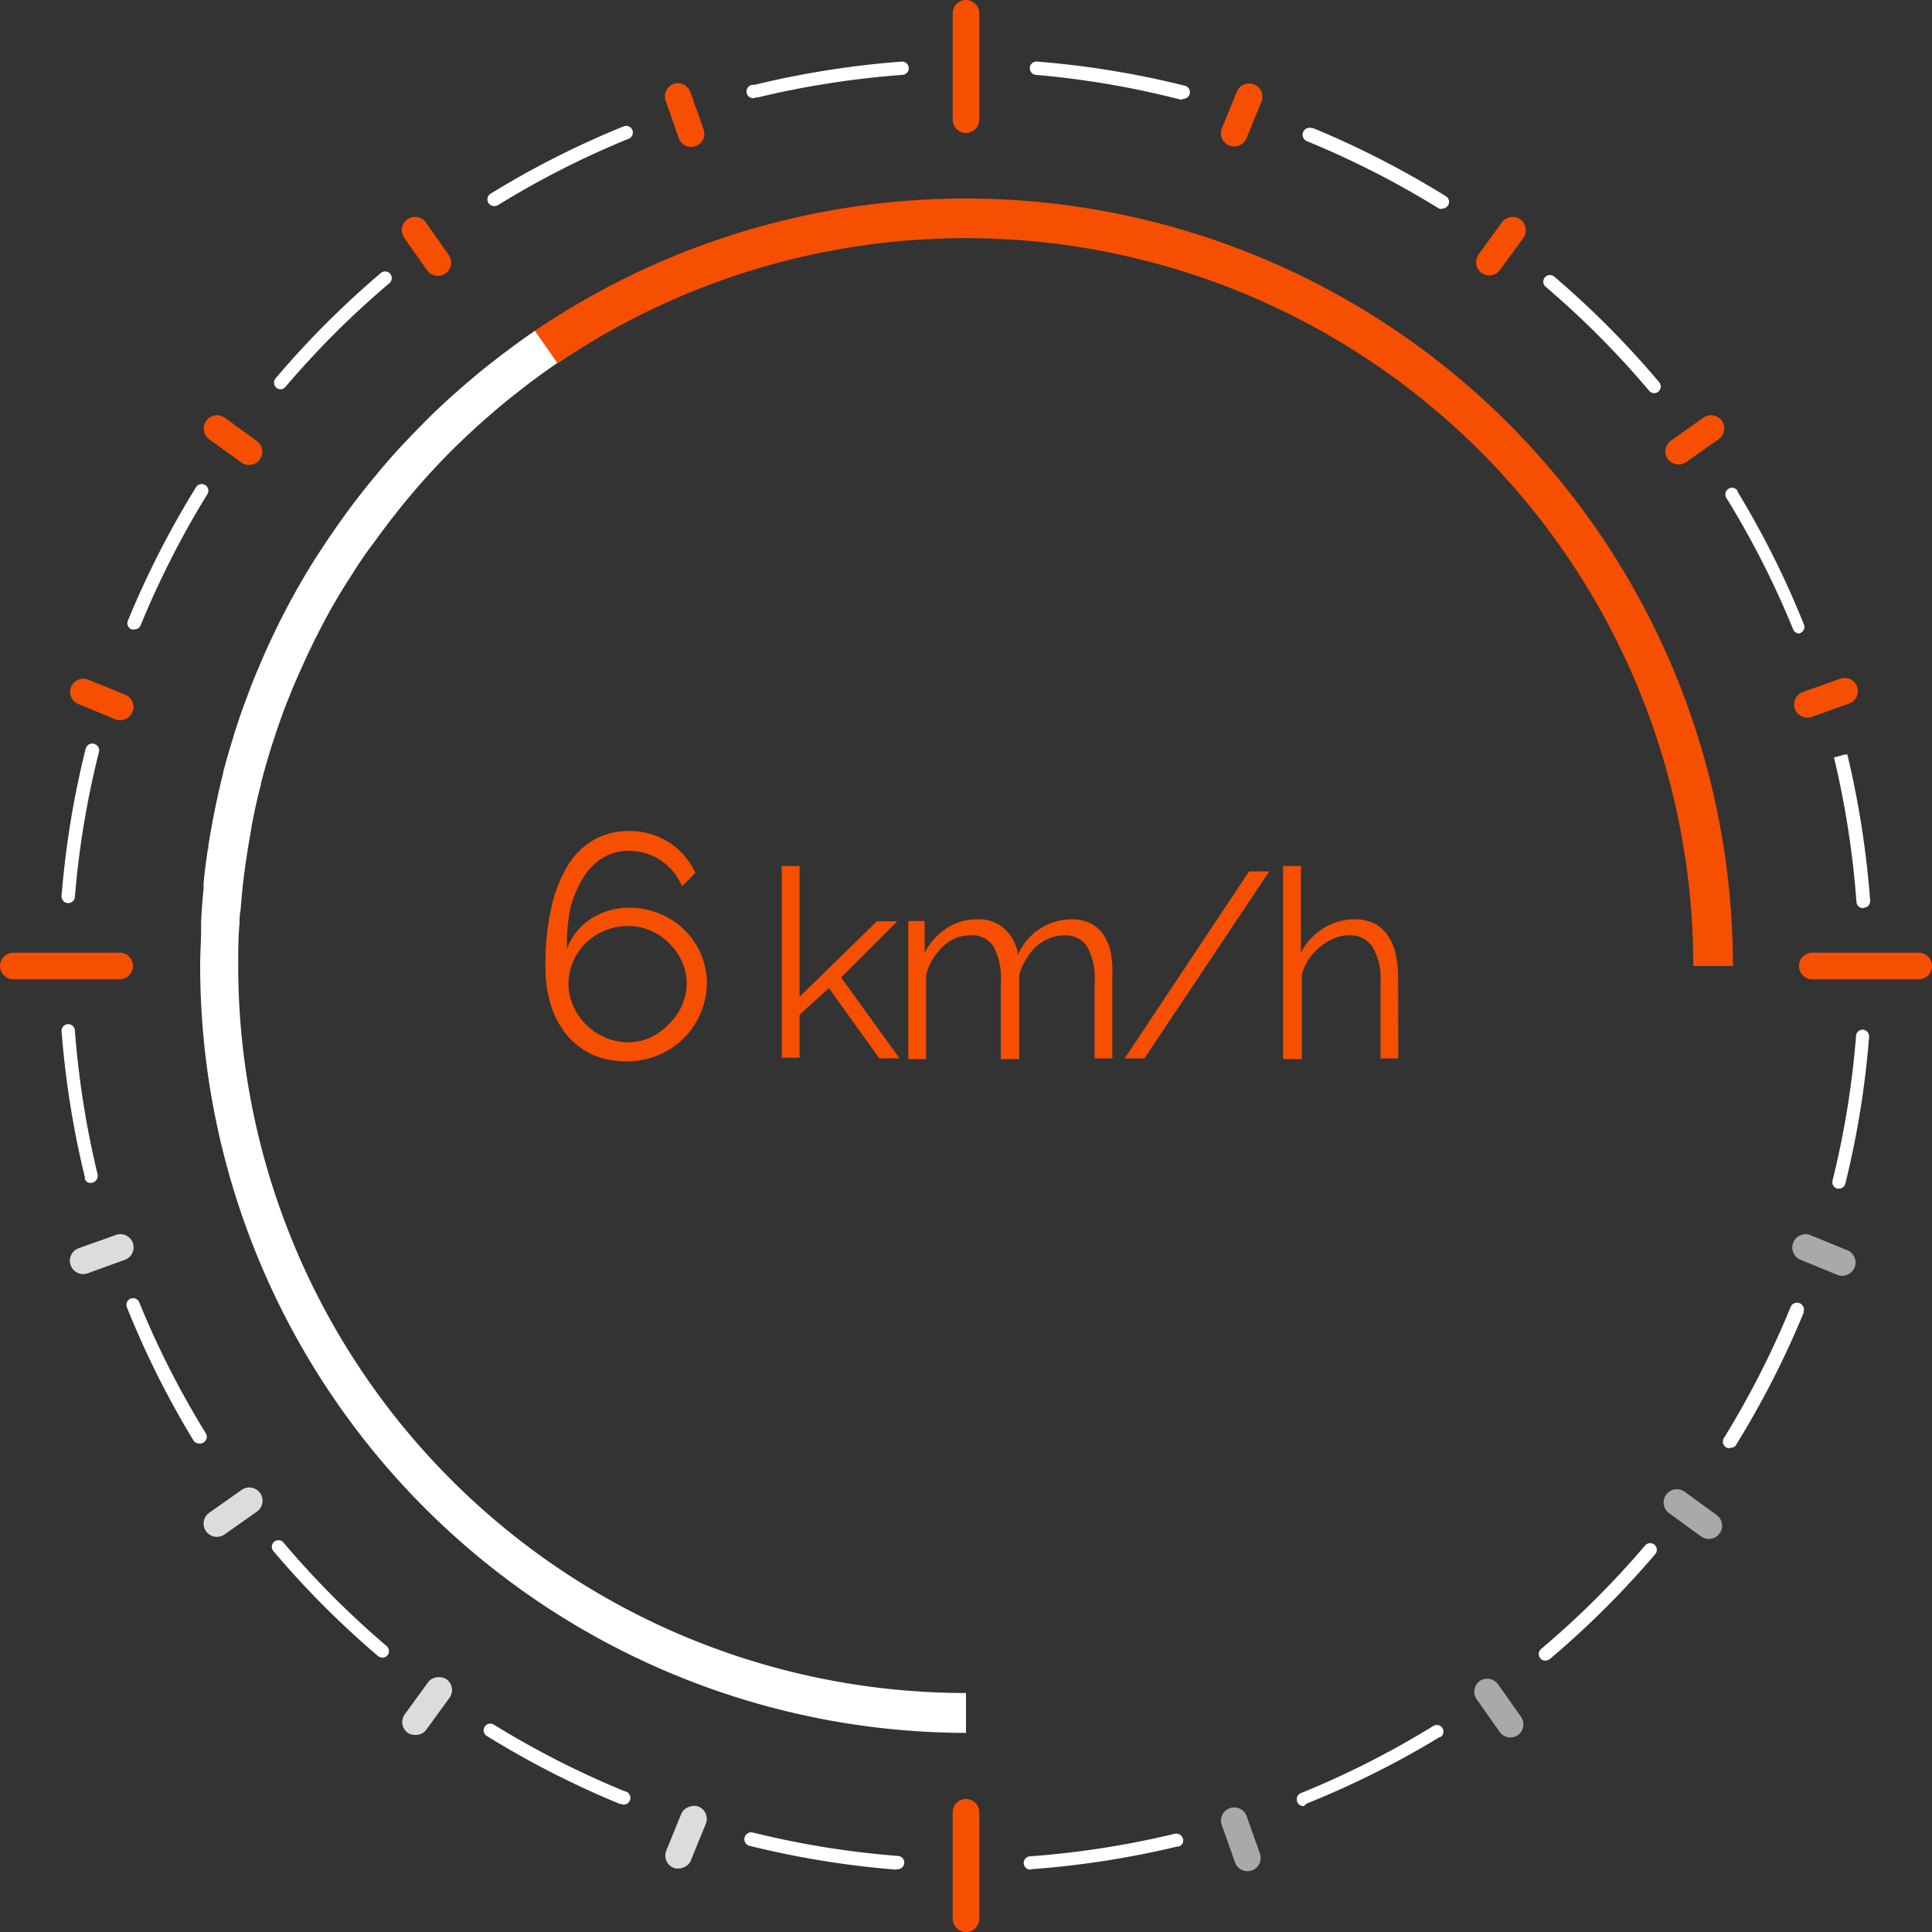 <svg xmlns="http://www.w3.org/2000/svg" width="145.26" height="145.26" viewBox="0 0 145.26 145.26"><rect x="0" y="0" width="145.26" height="145.26" fill="#333333" stroke="none"/><title>speedometer</title><path d="M77.84,140.94a.5.5,0,0,1,0-1,67.85,67.85,0,0,0,10.83-1.69.53.53,0,0,1,.64.36.47.47,0,0,1-.31.59h-.09a68.92,68.92,0,0,1-11,1.71Zm-10.11,0h0a67.89,67.89,0,0,1-11-1.79.51.51,0,1,1,.24-1,67,67,0,0,0,10.89,1.76.5.5,0,0,1,0,1Zm30.71-4.78a.51.51,0,0,1-.19-1,67,67,0,0,0,9.85-5,.5.5,0,0,1,.59.81l-.07,0a68,68,0,0,1-10,5,.51.51,0,0,1-.18.13ZM47.16,136a.49.49,0,0,1-.19,0,68.7,68.7,0,0,1-10-5.11.5.5,0,1,1,.53-.85,67.69,67.69,0,0,0,9.82,5,.51.51,0,1,1-.19,1Zm69.4-10.77a.5.5,0,0,1-.32-.88,67.18,67.18,0,0,0,7.82-7.78.5.5,0,1,1,.76.65,68.1,68.1,0,0,1-7.94,7.9.5.5,0,0,1-.33.1ZM29.11,125a.5.5,0,0,1-.32-.12,68.27,68.27,0,0,1-7.9-7.93.5.5,0,0,1,.76-.64,67.19,67.19,0,0,0,7.79,7.82.5.5,0,0,1-.32.88ZM130.4,109.26a.5.5,0,0,1-.42-.76,67.73,67.73,0,0,0,5-9.81.5.5,0,1,1,1,.29l0,.09a68.76,68.76,0,0,1-5.12,10,.5.5,0,0,1-.39.15ZM15.34,108.9a.5.5,0,0,1-.43-.24,67.77,67.77,0,0,1-5-10,.5.5,0,0,1,.93-.37,67,67,0,0,0,5,9.84.5.5,0,0,1-.16.69h0A.49.49,0,0,1,15.34,108.9Zm123.3-19.16h-.12a.5.5,0,0,1-.37-.6h0a67,67,0,0,0,1.77-10.89.49.49,0,0,1,.52-.46h0a.5.5,0,0,1,.46.54h0a67.86,67.86,0,0,1-1.79,11.05.5.5,0,0,1-.49.36ZM7.19,89.31A.43.43,0,0,1,6.75,89v-.12A68.82,68.82,0,0,1,5,77.91a.5.5,0,1,1,1-.07A67.73,67.73,0,0,0,7.7,88.63a.55.55,0,0,1-.36.66ZM140.45,68.65a.5.5,0,0,1-.5-.46,67.94,67.94,0,0,0-1.69-10.87l1-.26-.49.11.49-.09a69,69,0,0,1,1.72,11,.5.5,0,0,1-.46.54h0ZM5.53,68.27h0A.5.5,0,0,1,5,67.73,67.88,67.88,0,0,1,6.81,56.67a.51.51,0,1,1,1,.24A67,67,0,0,0,6,67.81.5.5,0,0,1,5.53,68.27ZM135.65,48a.5.5,0,0,1-.46-.31,66.93,66.93,0,0,0-5-9.85.5.5,0,1,1,.81-.59l0,.07a68,68,0,0,1,5,10,.5.5,0,0,1-.28.65h0Zm-125.2-.31a.49.49,0,0,1-.19,0A.5.5,0,0,1,10,47l0,0a68.7,68.7,0,0,1,5.11-10,.5.5,0,0,1,.85.53h0a67.69,67.69,0,0,0-5,9.82A.5.5,0,0,1,10.45,47.69ZM124.74,29.93a.5.5,0,0,1-.38-.18,67.09,67.09,0,0,0-7.78-7.82.5.5,0,1,1,.65-.76,68.19,68.19,0,0,1,7.89,7.94.5.5,0,0,1-.38.82ZM21.47,29.64a.5.5,0,0,1-.38-.82A68.33,68.33,0,0,1,29,20.9a.5.5,0,0,1,.65.76h0a67.27,67.27,0,0,0-7.81,7.79A.5.5,0,0,1,21.47,29.64Zm87.27-13.56a.5.5,0,0,1-.26-.08,67.69,67.69,0,0,0-9.81-5A.5.5,0,0,1,99,10l.09,0a68.92,68.92,0,0,1,10,5.13.5.5,0,0,1-.26.92Zm-71.22-.22a.5.5,0,0,1-.26-.93,67.82,67.82,0,0,1,10-5.06.5.5,0,1,1,.38.93,66.74,66.74,0,0,0-9.84,5,.49.49,0,0,1-.27.06Zm51.74-8h-.12A66.91,66.91,0,0,0,78.26,6a.5.5,0,0,1-.46-.54h0A.5.5,0,0,1,78.34,5h0A67.85,67.85,0,0,1,89.39,6.8a.5.5,0,1,1-.12,1h0Zm-32.2-.11a.5.5,0,0,1-.12-1h.15A69,69,0,0,1,68.16,5a.5.5,0,1,1,.07,1A67.94,67.94,0,0,0,57.32,7.7h-.15Z" transform="translate(-0.37 -0.37)" fill="#fff"/><path d="M18.74,53.28l.16-.41Z" transform="translate(-0.37 -0.37)" fill="#f64f01"/><path d="M23.49,43.33l.26-.43Z" transform="translate(-0.37 -0.37)" fill="#f64f01"/><path d="M17.8,56.12l.15-.5Z" transform="translate(-0.37 -0.37)" fill="#f64f01"/><path d="M19.73,50.76l.14-.33Z" transform="translate(-0.37 -0.37)" fill="#f64f01"/><path d="M22.24,45.51l.07-.12Z" transform="translate(-0.37 -0.37)" fill="#f64f01"/><path d="M20.88,48.2l.23-.48Z" transform="translate(-0.37 -0.37)" fill="#f64f01"/><path d="M17.1,58.58v0Z" transform="translate(-0.37 -0.37)" fill="#f64f01"/><path d="M15.36,70.32v-.56A5.2,5.2,0,0,1,15.36,70.32Z" transform="translate(-0.37 -0.37)" fill="#f64f01"/><path d="M18.45,68.78c0,.33-.06.66-.08,1C18.4,69.44,18.43,69.11,18.45,68.78Z" transform="translate(-0.37 -0.37)" fill="#f64f01"/><path d="M15.92,64.47a1,1,0,0,1,.06-.4A1.39,1.39,0,0,1,15.92,64.47Z" transform="translate(-0.37 -0.37)" fill="#f64f01"/><path d="M16.42,61.59l.11-.54Z" transform="translate(-0.37 -0.37)" fill="#f64f01"/><path d="M28.3,36.48l.34-.41Z" transform="translate(-0.37 -0.37)" fill="#f64f01"/><path d="M36.13,28.6l.21-.18Z" transform="translate(-0.37 -0.37)" fill="#f64f01"/><path d="M38.25,26.92l.43-.32Z" transform="translate(-0.37 -0.37)" fill="#f64f01"/><path d="M130.66,73A57.69,57.69,0,0,0,40.59,25.24l1.68,2.47h0A54.7,54.7,0,0,1,127.68,73h3Z" transform="translate(-0.37 -0.37)" fill="#f64f01"/><path d="M34.57,34l.43-.41Z" transform="translate(-0.37 -0.37)" fill="#f64f01"/><path d="M34.07,30.39l.35-.31Z" transform="translate(-0.37 -0.37)" fill="#f64f01"/><path d="M25.06,40.86l.26-.37Z" transform="translate(-0.37 -0.37)" fill="#f64f01"/><path d="M18.8,65.48l-.14,1.09Q18.72,66,18.8,65.48Z" transform="translate(-0.37 -0.37)" fill="#f64f01"/><path d="M32,32.4l.35-.35Z" transform="translate(-0.37 -0.37)" fill="#f64f01"/><path d="M26.62,38.65l.19-.26Z" transform="translate(-0.37 -0.37)" fill="#f64f01"/><path d="M30.24,34.23l.14-.15Z" transform="translate(-0.37 -0.37)" fill="#f64f01"/><path d="M15.58,67.22v-.43A1.55,1.55,0,0,1,15.58,67.22Z" transform="translate(-0.37 -0.37)" fill="#f64f01"/><path d="M21.14,55.52l-.28.84A4.6,4.6,0,0,1,21.14,55.52Z" transform="translate(-0.37 -0.37)" fill="#f64f01"/><path d="M26.79,43.68l-.4.62Z" transform="translate(-0.37 -0.37)" fill="#f64f01"/><path d="M20,59.34v0Z" transform="translate(-0.37 -0.37)" fill="#f64f01"/><path d="M24.84,47Z" transform="translate(-0.37 -0.37)" fill="#f64f01"/><path d="M28.6,41l-.52.73Z" transform="translate(-0.37 -0.37)" fill="#f64f01"/><path d="M23.48,49.67c-.13.27-.24.54-.36.8Z" transform="translate(-0.37 -0.37)" fill="#f64f01"/><path d="M22.25,52.5l-.37.93Z" transform="translate(-0.37 -0.37)" fill="#f64f01"/><path d="M30.45,38.58l-.48.61Z" transform="translate(-0.37 -0.37)" fill="#f64f01"/><path d="M37.42,31.43,36.8,32Z" transform="translate(-0.37 -0.37)" fill="#f64f01"/><path d="M19.31,62.36c-.06.32-.11.64-.17,1C19.2,63,19.25,62.68,19.31,62.36Z" transform="translate(-0.37 -0.37)" fill="#f64f01"/><path d="M39.81,29.49l-.57.45Z" transform="translate(-0.37 -0.37)" fill="#f64f01"/><path d="M40.59,25.24h0c-.64.44-1.28.89-1.9,1.36l-.43.32c-.65.49-1.29,1-1.91,1.5l-.21.18q-.87.72-1.71,1.48l-.35.31q-.89.81-1.74,1.66L32,32.4q-.81.82-1.6,1.67l-.14.15c-.55.6-1.08,1.22-1.6,1.85l-.34.41q-.77.94-1.5,1.91l-.19.26q-.67.9-1.3,1.83l-.26.37q-.67,1-1.3,2l-.26.43c-.41.68-.8,1.36-1.18,2.06l-.07.12c-.39.72-.77,1.46-1.13,2.2l-.23.48c-.35.74-.69,1.48-1,2.23l-.14.33q-.44,1-.83,2.11l-.16.41q-.42,1.15-.79,2.33l-.15.5c-.24.79-.47,1.58-.68,2.38v.07c-.21.82-.4,1.65-.57,2.48l-.11.54c-.16.82-.31,1.64-.44,2.48a1,1,0,0,1-.06.4q-.17,1.15-.29,2.32v.43q-.13,1.27-.19,2.55v.56c0,.88-.07,1.76-.07,2.65A57.69,57.69,0,0,0,73,130.66v-3A54.7,54.7,0,0,1,18.28,73c0-1.08,0-2.15.1-3.21,0-.33,0-.66.08-1,.06-.74.12-1.48.21-2.21q.06-.55.14-1.09c.1-.73.22-1.45.34-2.17.06-.32.11-.64.17-1,.19-1,.41-2,.66-2.94V59.3c.26-1,.55-2,.86-3l.28-.84c.24-.7.48-1.4.75-2.09l.37-.93q.41-1,.87-2l.36-.8c.43-.9.87-1.79,1.34-2.67h0c.49-.91,1-1.79,1.55-2.67l.4-.62q.62-1,1.29-1.94L28.6,41q.67-.92,1.37-1.82l.48-.61A55,55,0,0,1,34.57,34l.43-.41q.88-.85,1.81-1.67l.62-.54q.89-.77,1.82-1.49l.57-.45c.8-.61,1.62-1.21,2.45-1.78h0Z" transform="translate(-0.37 -0.37)" fill="#fff"/><path d="M53.51,74.35A5.58,5.58,0,0,1,53,76.64a5.67,5.67,0,0,1-1.27,1.84,6,6,0,0,1-1.91,1.24,6.13,6.13,0,0,1-2.36.45A6.22,6.22,0,0,1,45,79.7a5.67,5.67,0,0,1-1.93-1.41,6.66,6.66,0,0,1-1.24-2.22,9.25,9.25,0,0,1-.45-3,19.6,19.6,0,0,1,.45-4.49,10.24,10.24,0,0,1,1.27-3.2,5.51,5.51,0,0,1,2-1.91,5.28,5.28,0,0,1,2.55-.62,5.6,5.6,0,0,1,3,.84,5.32,5.32,0,0,1,2,2.32l-1,1a4.32,4.32,0,0,0-4-2.67,3.72,3.72,0,0,0-1.91.5,4.45,4.45,0,0,0-1.48,1.46,8,8,0,0,0-1,2.32A13.36,13.36,0,0,0,43,71.7a4.52,4.52,0,0,1,1.79-2.24,5.24,5.24,0,0,1,2.91-.84,5.66,5.66,0,0,1,2.27.45,5.48,5.48,0,0,1,1.86,1.22,5.64,5.64,0,0,1,1.69,4.06Zm-6,4.39a4.29,4.29,0,0,0,1.69-.33,4.59,4.59,0,0,0,1.41-1,4.15,4.15,0,0,0,1-1.38A4.21,4.21,0,0,0,52,74.35a4,4,0,0,0-.36-1.69,4.39,4.39,0,0,0-1-1.41,4.26,4.26,0,0,0-1.41-.93A4,4,0,0,0,47.52,70a4.21,4.21,0,0,0-1.72.36,4.36,4.36,0,0,0-2.36,2.34,4.29,4.29,0,0,0-.33,1.69A4,4,0,0,0,43.47,76a4.57,4.57,0,0,0,4.08,2.74Z" transform="translate(-0.37 -0.37)" fill="#f64f01"/><path d="M66.49,79.95l-3.8-5.29-2.2,2V79.9H59.15V65.48h1.34v9.83l5.81-5.67h1.53l-4.22,4.22L68,79.94Z" transform="translate(-0.37 -0.37)" fill="#f64f01"/><path d="M84,79.95H82.67V74.19a4.83,4.83,0,0,0-.57-2.66,1.92,1.92,0,0,0-1.7-.83,3,3,0,0,0-1.13.22,3.63,3.63,0,0,0-1,.61,4.27,4.27,0,0,0-.77,1A4.37,4.37,0,0,0,77,73.67V80H75.62V74.19a5,5,0,0,0-.56-2.67,1.91,1.91,0,0,0-1.7-.83,3,3,0,0,0-2.08.83A4.52,4.52,0,0,0,70,73.65V80H68.66V69.62h1.23V72a4.8,4.8,0,0,1,1.66-1.84,4.07,4.07,0,0,1,2.28-.67,2.9,2.9,0,0,1,2.08.73,3.16,3.16,0,0,1,1,1.93,4.41,4.41,0,0,1,4-2.66,3.09,3.09,0,0,1,1.47.32,2.39,2.39,0,0,1,1,.91,3.86,3.86,0,0,1,.53,1.4A8.53,8.53,0,0,1,84,73.9Z" transform="translate(-0.37 -0.37)" fill="#f64f01"/><path d="M95.8,65.89,86.41,79.95H84.93l9.35-14.06Z" transform="translate(-0.37 -0.37)" fill="#f64f01"/><path d="M105.5,79.95h-1.33V74.19a4.6,4.6,0,0,0-.61-2.63,2,2,0,0,0-1.76-.87,3,3,0,0,0-1.15.24,4.06,4.06,0,0,0-1,.61,4.49,4.49,0,0,0-.87.93,4.09,4.09,0,0,0-.53,1.17V80H96.84V65.48h1.34V72a4.68,4.68,0,0,1,1.7-1.84,4.41,4.41,0,0,1,2.36-.67,3.1,3.1,0,0,1,1.5.34,2.67,2.67,0,0,1,1,.91,3.88,3.88,0,0,1,.57,1.4,8.38,8.38,0,0,1,.18,1.8Z" transform="translate(-0.37 -0.37)" fill="#f64f01"/><path d="M73,.37h0a1,1,0,0,1,1,1v8a1,1,0,0,1-1,1h0a1,1,0,0,1-1-1v-8A1,1,0,0,1,73,.37Z" transform="translate(-0.37 -0.37)" fill="#f64f01"/><path d="M51,6.68h0a1,1,0,0,1,1.27.6l1,2.81a1,1,0,0,1-.6,1.27h0a1,1,0,0,1-1.27-.6L50.44,8A1,1,0,0,1,51,6.69Z" transform="translate(-0.37 -0.37)" fill="#f64f01"/><path d="M31,16.86h0a1,1,0,0,1,1.39.24l1.72,2.44a1,1,0,0,1-.24,1.39h0a1,1,0,0,1-1.39-.24l-1.72-2.44A1,1,0,0,1,31,16.86Z" transform="translate(-0.37 -0.37)" fill="#f64f01"/><path d="M15.88,32h0a1,1,0,0,1,1.39-.22l2.41,1.75a1,1,0,0,1,.22,1.39h0a1,1,0,0,1-1.39.22L16.1,33.4a1,1,0,0,1-.22-1.4Z" transform="translate(-0.37 -0.37)" fill="#f64f01"/><path d="M5.72,52h0A1,1,0,0,1,7,51.47L9.78,52.6a1,1,0,0,1,.55,1.3h0a1,1,0,0,1-1.3.55L6.27,53.31A1,1,0,0,1,5.72,52Z" transform="translate(-0.37 -0.37)" fill="#f64f01"/><path d="M140,52h0a1,1,0,0,1-.6,1.27l-2.81,1a1,1,0,0,1-1.27-.6h0a1,1,0,0,1,.6-1.27l2.81-1A1,1,0,0,1,140,52Z" transform="translate(-0.37 -0.37)" fill="#f64f01"/><path d="M129.83,32h0a1,1,0,0,1-.24,1.39l-2.44,1.72a1,1,0,0,1-1.39-.24h0A1,1,0,0,1,126,33.5l2.44-1.72A1,1,0,0,1,129.83,32Z" transform="translate(-0.37 -0.37)" fill="#f64f01"/><path d="M114.68,16.87h0a1,1,0,0,1,.22,1.39l-1.75,2.41a1,1,0,0,1-1.39.22h0a1,1,0,0,1-.22-1.39l1.75-2.41A1,1,0,0,1,114.68,16.87Z" transform="translate(-0.37 -0.37)" fill="#f64f01"/><path d="M94.67,6.72h0A1,1,0,0,1,95.22,8l-1.13,2.76a1,1,0,0,1-1.3.55h0a1,1,0,0,1-.55-1.3l1.13-2.76A1,1,0,0,1,94.67,6.72Z" transform="translate(-0.37 -0.37)" fill="#f64f01"/><path d="M5.68,95.49h0a1,1,0,0,1,.6-1.27l2.81-1a1,1,0,0,1,1.27.6h0a1,1,0,0,1-.6,1.27L7,96.09a1,1,0,0,1-1.3-.55Z" transform="translate(-0.37 -0.37)" fill="#dcdcdc"/><path d="M15.86,115.5h0a1,1,0,0,1,.24-1.39l2.44-1.72a1,1,0,0,1,1.39.24h0a1,1,0,0,1-.24,1.39l-2.44,1.72A1,1,0,0,1,15.86,115.5Z" transform="translate(-0.37 -0.37)" fill="#dcdcdc"/><rect x="30" y="127.64" width="4.97" height="1.99" rx="0.99" ry="0.99" transform="translate(-91.03 78.9) rotate(-53.98)" fill="#dcdcdc"/><rect x="49.47" y="137.5" width="4.97" height="1.99" rx="0.99" ry="0.99" transform="translate(-96.28 133.96) rotate(-67.82)" fill="#dcdcdc"/><path d="M94.5,141h0a1,1,0,0,1-1.27-.6l-1-2.81a1,1,0,0,1,.6-1.27h0a1,1,0,0,1,1.27.6l1,2.81A1,1,0,0,1,94.5,141Z" transform="translate(-0.37 -0.37)" fill="#a9a9a9"/><path d="M114.51,130.82h0a1,1,0,0,1-1.39-.24l-1.72-2.44a1,1,0,0,1,.24-1.39h0A1,1,0,0,1,113,127l1.72,2.44A1,1,0,0,1,114.51,130.82Z" transform="translate(-0.37 -0.37)" fill="#a9a9a9"/><path d="M129.66,115.67h0a1,1,0,0,1-1.39.22l-2.41-1.75a1,1,0,0,1-.22-1.39h0a1,1,0,0,1,1.39-.22l2.41,1.75A1,1,0,0,1,129.66,115.67Z" transform="translate(-0.37 -0.37)" fill="#a9a9a9"/><path d="M139.81,95.67h0a1,1,0,0,1-1.3.55l-2.76-1.13a1,1,0,0,1-.55-1.3h0a1,1,0,0,1,1.3-.55l2.76,1.13A1,1,0,0,1,139.81,95.67Z" transform="translate(-0.37 -0.37)" fill="#a9a9a9"/><path d="M73,135.63h0a1,1,0,0,1,1,1v8a1,1,0,0,1-1,1h0a1,1,0,0,1-1-1v-8A1,1,0,0,1,73,135.63Z" transform="translate(-0.37 -0.37)" fill="#f64f01"/><path d="M.37,73h0a1,1,0,0,1,1-1h8a1,1,0,0,1,1,1h0a1,1,0,0,1-1,1h-8A1,1,0,0,1,.37,73Z" transform="translate(-0.37 -0.37)" fill="#f64f01"/><path d="M135.63,73h0a1,1,0,0,1,1-1h8a1,1,0,0,1,1,1h0a1,1,0,0,1-1,1h-8A1,1,0,0,1,135.63,73Z" transform="translate(-0.37 -0.37)" fill="#f64f01"/></svg>